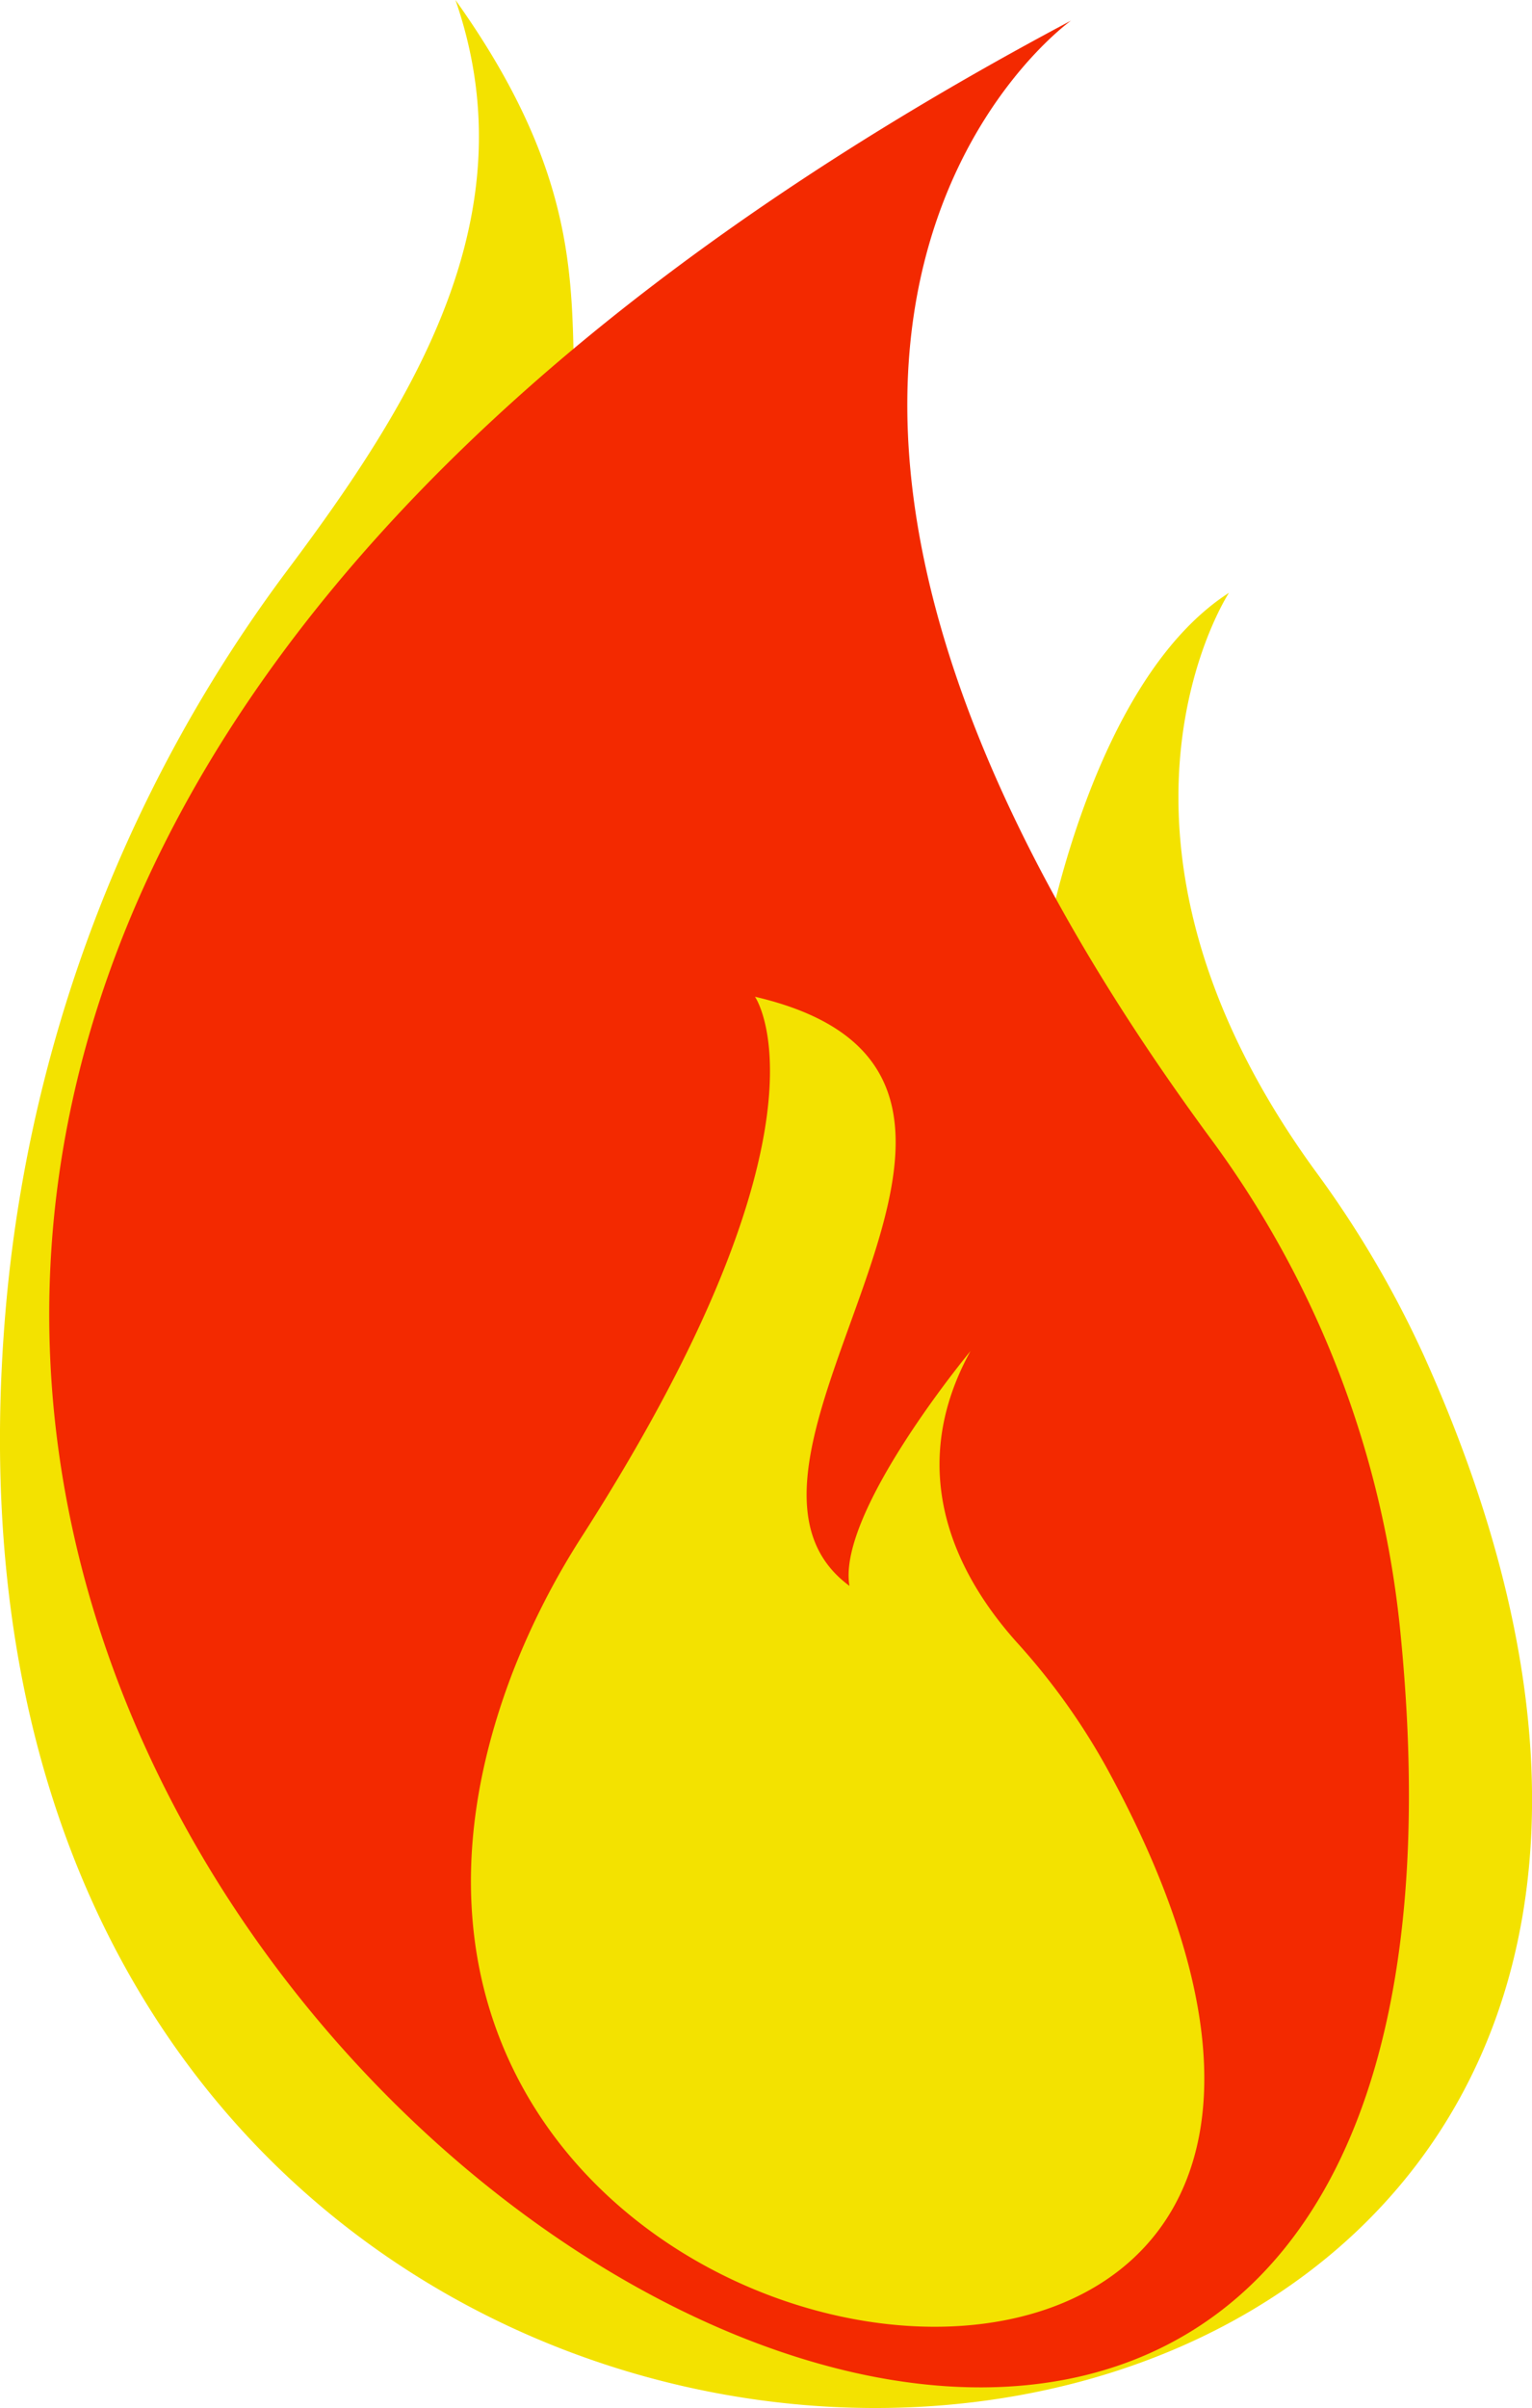 <svg xmlns="http://www.w3.org/2000/svg" width="284.09" height="446.14" viewBox="0 0 284.09 446.14"><defs><style>.cls-1{fill:#f3e200;}.cls-2{fill:#f32900;}</style></defs><g id="Layer_3" data-name="Layer 3"><path class="cls-1" d="M84.46,0C139.53,77.15,53.94,85.62,193.6,176.4c0,0,8.43-49.95,34.3-66.57,0,0-29.47,44.77,16.09,107.23a192.2,192.2,0,0,1,20.06,34.12C377,501.61-25.31,524.2,1.26,240.29A266.69,266.69,0,0,1,53.35,105.57C76.72,74.38,98.3,39.84,84.46,0Z"/><path class="cls-2" d="M198.61,3.82s-83.36,59.05,26.17,207.51a184.08,184.08,0,0,1,34.91,91.14C294.89,656.86-276,255.66,198.61,3.82Z"/><path class="cls-1" d="M140,184.67s16.72,23.71-31.82,99.57A141.39,141.39,0,0,0,95,310C41.16,451,291.41,484.08,205,327.13a123.46,123.46,0,0,0-16.4-22.8c-10-11.13-21.56-30.56-8.64-54,0,0-24.8,29.85-22.44,43.49C125.69,270.44,204.17,199.61,140,184.67Z"/></g></svg>